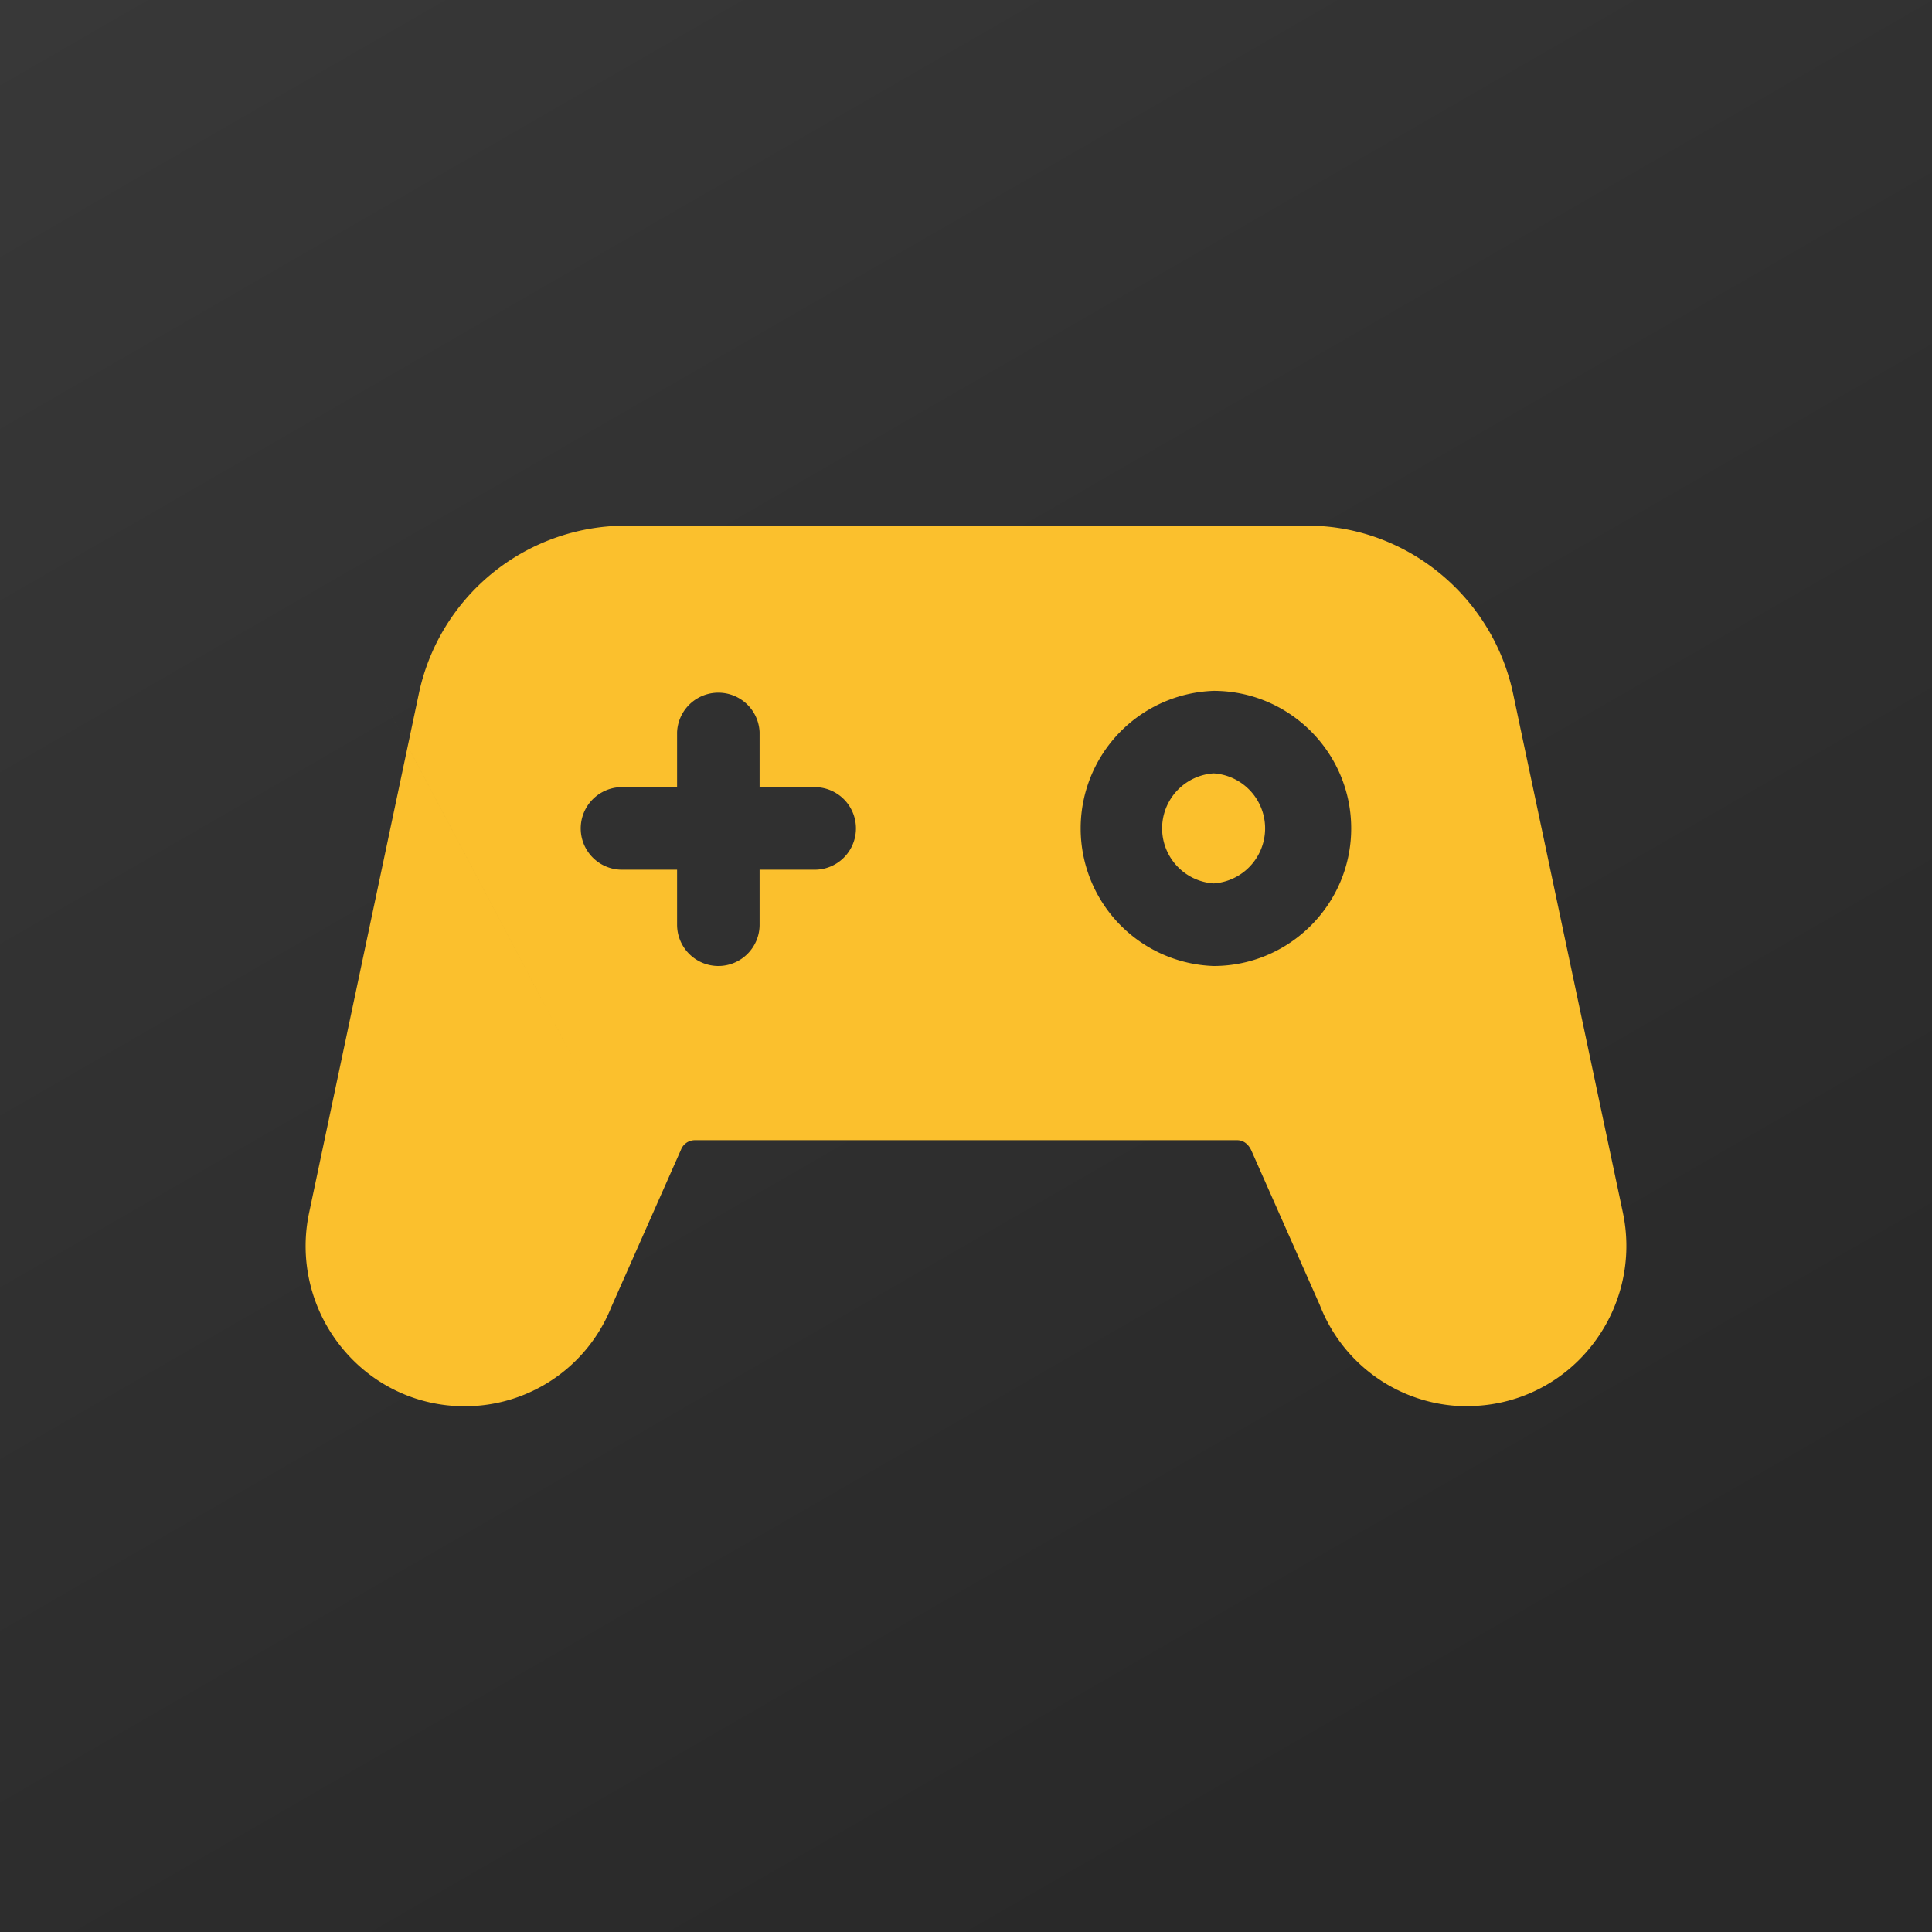 <svg width="512" height="512" viewBox="0 0 24 24" xmlns="http://www.w3.org/2000/svg"><defs><linearGradient id="a" x1="0" x2="13.851" y2="23.991" gradientUnits="userSpaceOnUse"><stop stop-color="#383838" offset="0"/><stop stop-color="#292929" offset="1"/></linearGradient></defs><rect width="24" height="24" ry="0" fill="url(#a)"/><g fill="#fbc02d"><path d="M18.229 17.469a1.964 1.964 0 01-1.833-1.255l-.846-1.91c-.038-.092-.105-.14-.18-.14H8.63a.185.185 0 00-.172.122l-.863 1.948a1.958 1.958 0 01-1.825 1.235c-.594 0-1.15-.266-1.526-.73a1.997 1.997 0 01-.403-1.679l1.362-6.443A2.63 2.63 0 017.755 6.53h8.49c1.223 0 2.295.877 2.551 2.086l1.363 6.443a1.997 1.997 0 01-.403 1.678 1.96 1.96 0 01-1.527.73zm-10.717-3.58c-4.786-9.037-2.393-4.518 0 0z"/><g fill="#303030"><path d="M10.12 10.804H7.727a.513.513 0 010-1.026h2.393a.513.513 0 010 1.026zM8.923 12a.513.513 0 01-.512-.513V9.095a.513.513 0 011.025 0v2.392c0 .283-.23.513-.513.513zM15.076 12a1.71 1.71 0 010-3.418c.942 0 1.709.767 1.709 1.709S16.018 12 15.075 12zm0-2.393a.685.685 0 000 1.367.685.685 0 000-1.367z"/></g></g></svg>
